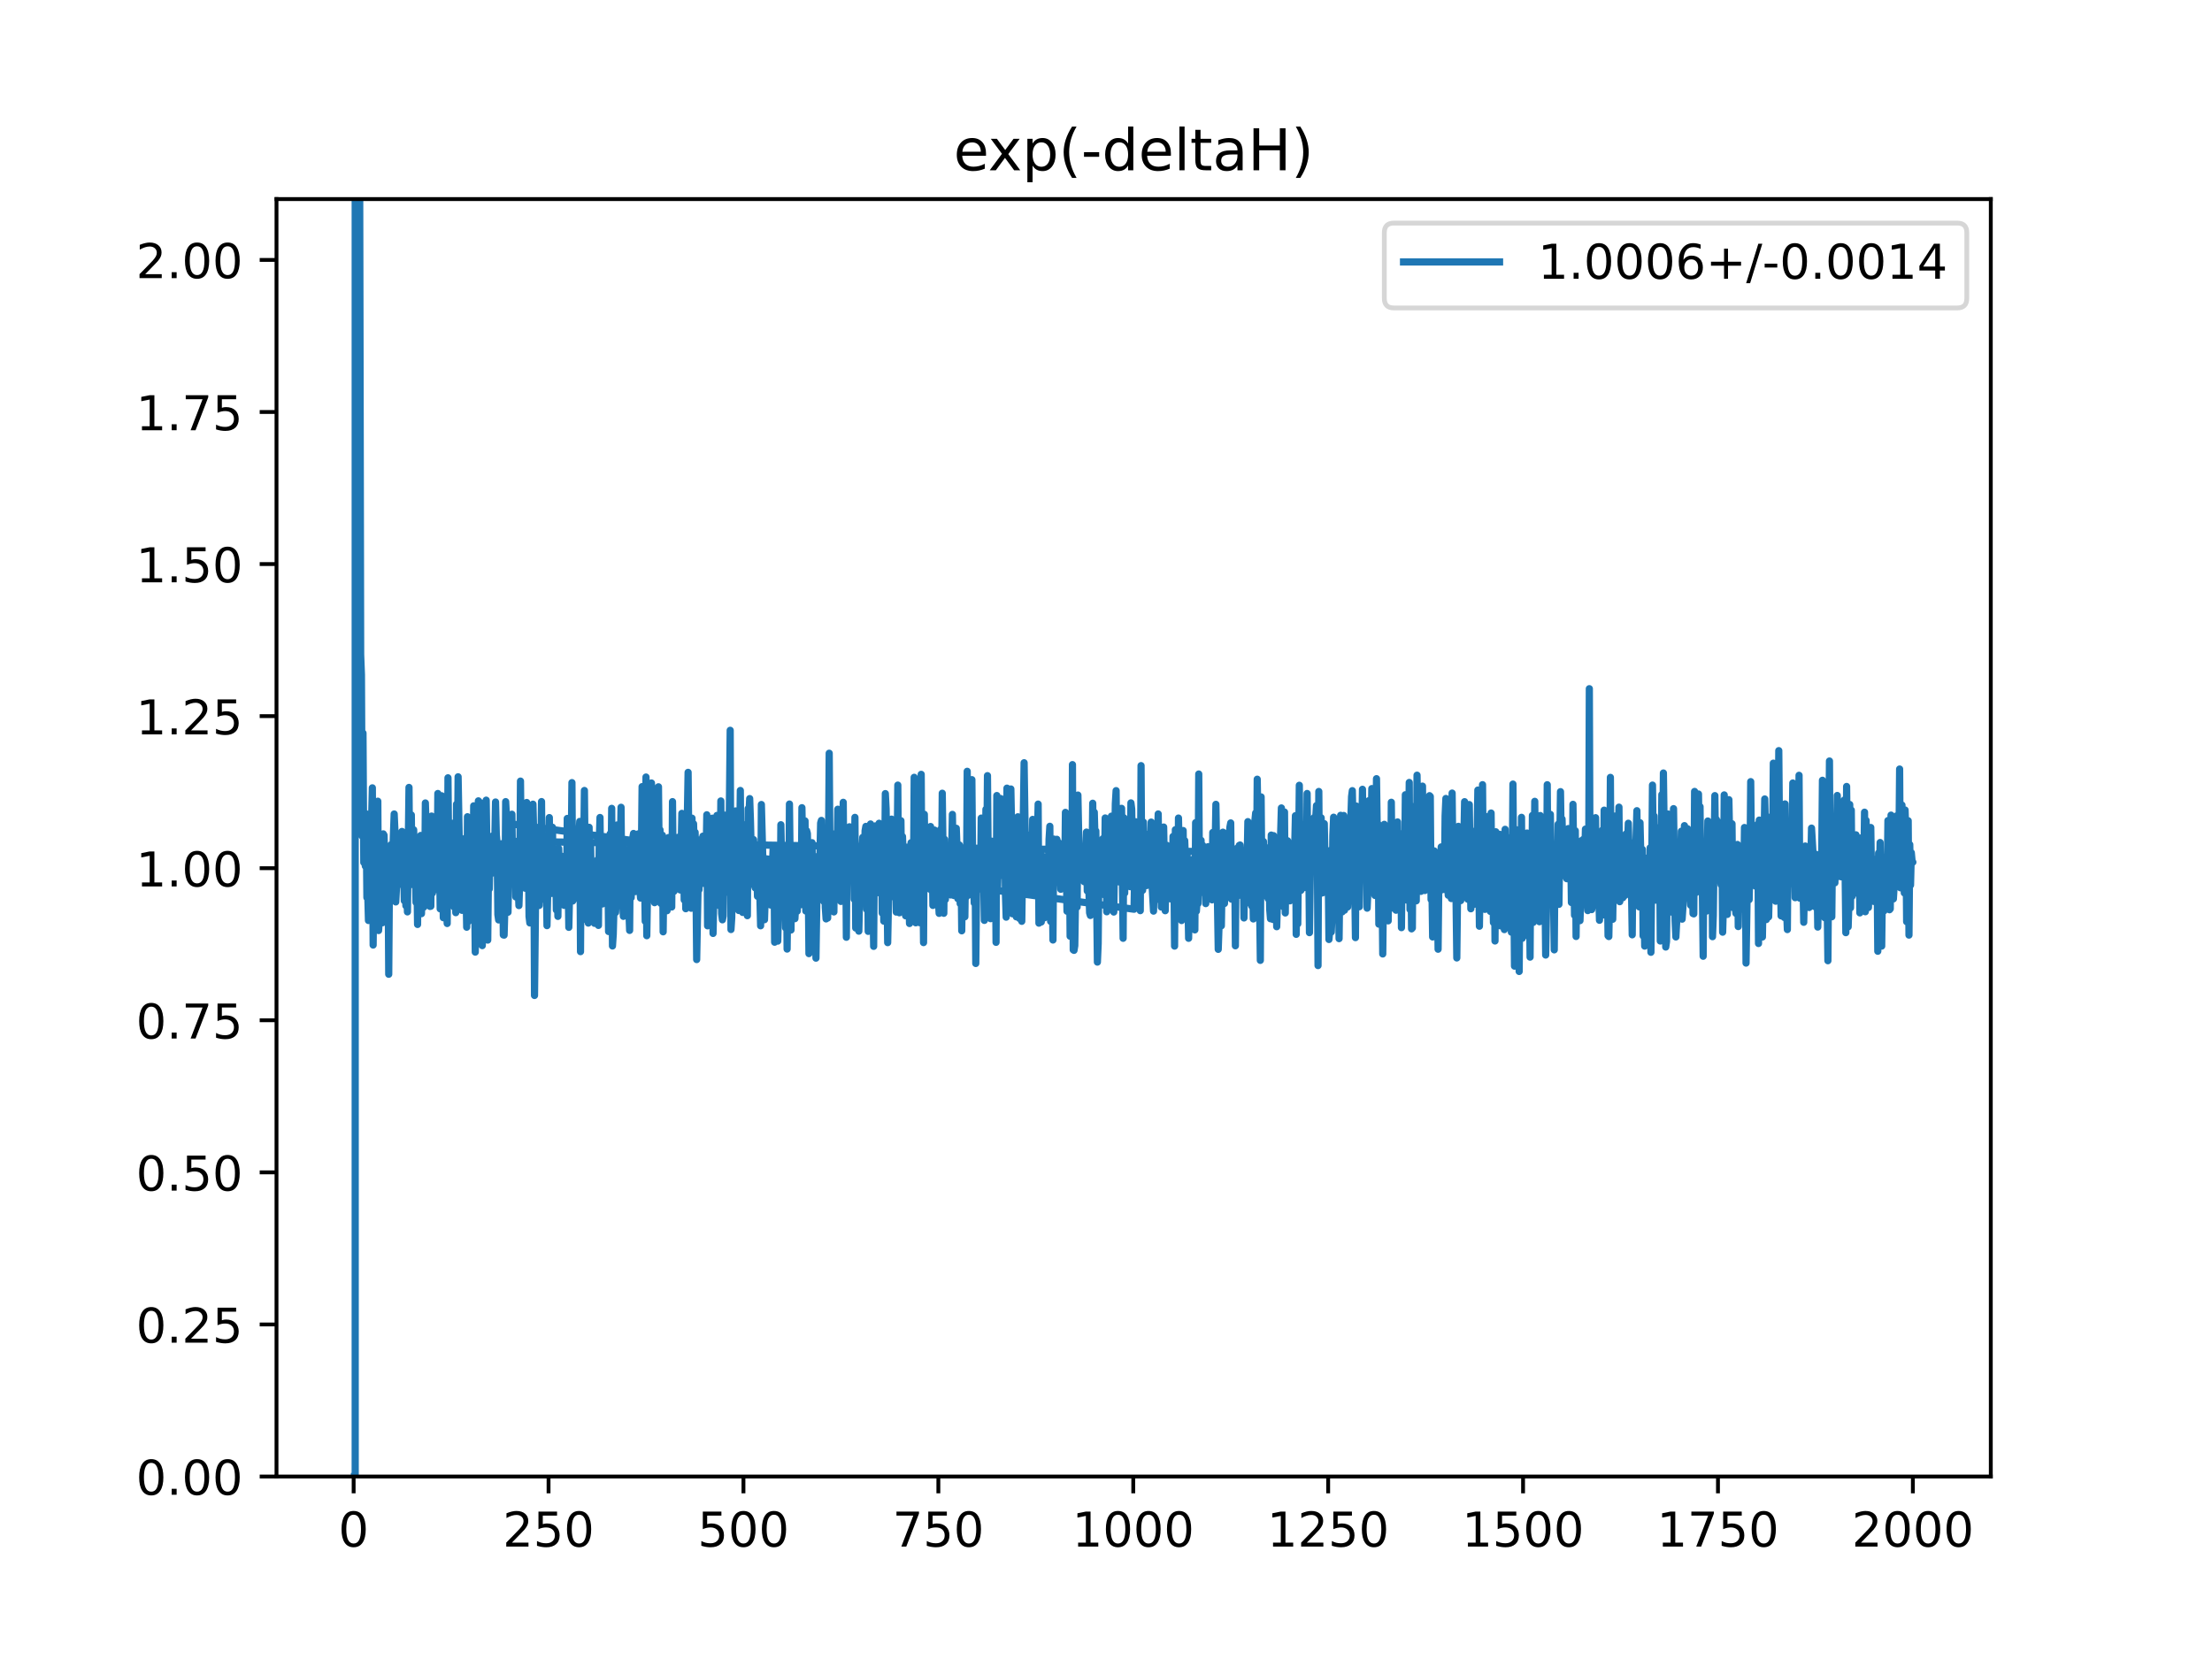 <?xml version="1.0" encoding="utf-8" standalone="no"?>
<!DOCTYPE svg PUBLIC "-//W3C//DTD SVG 1.1//EN"
  "http://www.w3.org/Graphics/SVG/1.1/DTD/svg11.dtd">
<!-- Created with matplotlib (https://matplotlib.org/) -->
<svg height="345.6pt" version="1.1" viewBox="0 0 460.8 345.6" width="460.8pt" xmlns="http://www.w3.org/2000/svg" xmlns:xlink="http://www.w3.org/1999/xlink">
 <defs>
  <style type="text/css">
*{stroke-linecap:butt;stroke-linejoin:round;}
  </style>
 </defs>
 <g id="figure_1">
  <g id="patch_1">
   <path d="M 0 345.6 
L 460.8 345.6 
L 460.8 0 
L 0 0 
z
" style="fill:#ffffff;"/>
  </g>
  <g id="axes_1">
   <g id="patch_2">
    <path d="M 57.6 307.584 
L 414.72 307.584 
L 414.72 41.472 
L 57.6 41.472 
z
" style="fill:#ffffff;"/>
   </g>
   <g id="matplotlib.axis_1">
    <g id="xtick_1">
     <g id="line2d_1">
      <defs>
       <path d="M 0 0 
L 0 3.5 
" id="mc6e4691a7b" style="stroke:#000000;stroke-width:0.8;"/>
      </defs>
      <g>
       <use style="stroke:#000000;stroke-width:0.8;" x="73.67" xlink:href="#mc6e4691a7b" y="307.584"/>
      </g>
     </g>
     <g id="text_1">
      <!-- 0 -->
      <defs>
       <path d="M 31.781 66.406 
Q 24.172 66.406 20.328 58.906 
Q 16.5 51.422 16.5 36.375 
Q 16.5 21.391 20.328 13.891 
Q 24.172 6.391 31.781 6.391 
Q 39.453 6.391 43.281 13.891 
Q 47.125 21.391 47.125 36.375 
Q 47.125 51.422 43.281 58.906 
Q 39.453 66.406 31.781 66.406 
z
M 31.781 74.219 
Q 44.047 74.219 50.516 64.516 
Q 56.984 54.828 56.984 36.375 
Q 56.984 17.969 50.516 8.266 
Q 44.047 -1.422 31.781 -1.422 
Q 19.531 -1.422 13.062 8.266 
Q 6.594 17.969 6.594 36.375 
Q 6.594 54.828 13.062 64.516 
Q 19.531 74.219 31.781 74.219 
z
" id="DejaVuSans-48"/>
      </defs>
      <g transform="translate(70.489 322.182)scale(0.1 -0.1)">
       <use xlink:href="#DejaVuSans-48"/>
      </g>
     </g>
    </g>
    <g id="xtick_2">
     <g id="line2d_2">
      <g>
       <use style="stroke:#000000;stroke-width:0.8;" x="114.272" xlink:href="#mc6e4691a7b" y="307.584"/>
      </g>
     </g>
     <g id="text_2">
      <!-- 250 -->
      <defs>
       <path d="M 19.188 8.297 
L 53.609 8.297 
L 53.609 0 
L 7.328 0 
L 7.328 8.297 
Q 12.938 14.109 22.625 23.891 
Q 32.328 33.688 34.812 36.531 
Q 39.547 41.844 41.422 45.531 
Q 43.312 49.219 43.312 52.781 
Q 43.312 58.594 39.234 62.25 
Q 35.156 65.922 28.609 65.922 
Q 23.969 65.922 18.812 64.312 
Q 13.672 62.703 7.812 59.422 
L 7.812 69.391 
Q 13.766 71.781 18.938 73 
Q 24.125 74.219 28.422 74.219 
Q 39.75 74.219 46.484 68.547 
Q 53.219 62.891 53.219 53.422 
Q 53.219 48.922 51.531 44.891 
Q 49.859 40.875 45.406 35.406 
Q 44.188 33.984 37.641 27.219 
Q 31.109 20.453 19.188 8.297 
z
" id="DejaVuSans-50"/>
       <path d="M 10.797 72.906 
L 49.516 72.906 
L 49.516 64.594 
L 19.828 64.594 
L 19.828 46.734 
Q 21.969 47.469 24.109 47.828 
Q 26.266 48.188 28.422 48.188 
Q 40.625 48.188 47.75 41.5 
Q 54.891 34.812 54.891 23.391 
Q 54.891 11.625 47.562 5.094 
Q 40.234 -1.422 26.906 -1.422 
Q 22.312 -1.422 17.547 -0.641 
Q 12.797 0.141 7.719 1.703 
L 7.719 11.625 
Q 12.109 9.234 16.797 8.062 
Q 21.484 6.891 26.703 6.891 
Q 35.156 6.891 40.078 11.328 
Q 45.016 15.766 45.016 23.391 
Q 45.016 31 40.078 35.438 
Q 35.156 39.891 26.703 39.891 
Q 22.75 39.891 18.812 39.016 
Q 14.891 38.141 10.797 36.281 
z
" id="DejaVuSans-53"/>
      </defs>
      <g transform="translate(104.729 322.182)scale(0.1 -0.1)">
       <use xlink:href="#DejaVuSans-50"/>
       <use x="63.623" xlink:href="#DejaVuSans-53"/>
       <use x="127.246" xlink:href="#DejaVuSans-48"/>
      </g>
     </g>
    </g>
    <g id="xtick_3">
     <g id="line2d_3">
      <g>
       <use style="stroke:#000000;stroke-width:0.8;" x="154.875" xlink:href="#mc6e4691a7b" y="307.584"/>
      </g>
     </g>
     <g id="text_3">
      <!-- 500 -->
      <g transform="translate(145.331 322.182)scale(0.1 -0.1)">
       <use xlink:href="#DejaVuSans-53"/>
       <use x="63.623" xlink:href="#DejaVuSans-48"/>
       <use x="127.246" xlink:href="#DejaVuSans-48"/>
      </g>
     </g>
    </g>
    <g id="xtick_4">
     <g id="line2d_4">
      <g>
       <use style="stroke:#000000;stroke-width:0.8;" x="195.477" xlink:href="#mc6e4691a7b" y="307.584"/>
      </g>
     </g>
     <g id="text_4">
      <!-- 750 -->
      <defs>
       <path d="M 8.203 72.906 
L 55.078 72.906 
L 55.078 68.703 
L 28.609 0 
L 18.312 0 
L 43.219 64.594 
L 8.203 64.594 
z
" id="DejaVuSans-55"/>
      </defs>
      <g transform="translate(185.933 322.182)scale(0.1 -0.1)">
       <use xlink:href="#DejaVuSans-55"/>
       <use x="63.623" xlink:href="#DejaVuSans-53"/>
       <use x="127.246" xlink:href="#DejaVuSans-48"/>
      </g>
     </g>
    </g>
    <g id="xtick_5">
     <g id="line2d_5">
      <g>
       <use style="stroke:#000000;stroke-width:0.8;" x="236.079" xlink:href="#mc6e4691a7b" y="307.584"/>
      </g>
     </g>
     <g id="text_5">
      <!-- 1000 -->
      <defs>
       <path d="M 12.406 8.297 
L 28.516 8.297 
L 28.516 63.922 
L 10.984 60.406 
L 10.984 69.391 
L 28.422 72.906 
L 38.281 72.906 
L 38.281 8.297 
L 54.391 8.297 
L 54.391 0 
L 12.406 0 
z
" id="DejaVuSans-49"/>
      </defs>
      <g transform="translate(223.354 322.182)scale(0.1 -0.1)">
       <use xlink:href="#DejaVuSans-49"/>
       <use x="63.623" xlink:href="#DejaVuSans-48"/>
       <use x="127.246" xlink:href="#DejaVuSans-48"/>
       <use x="190.869" xlink:href="#DejaVuSans-48"/>
      </g>
     </g>
    </g>
    <g id="xtick_6">
     <g id="line2d_6">
      <g>
       <use style="stroke:#000000;stroke-width:0.8;" x="276.681" xlink:href="#mc6e4691a7b" y="307.584"/>
      </g>
     </g>
     <g id="text_6">
      <!-- 1250 -->
      <g transform="translate(263.956 322.182)scale(0.1 -0.1)">
       <use xlink:href="#DejaVuSans-49"/>
       <use x="63.623" xlink:href="#DejaVuSans-50"/>
       <use x="127.246" xlink:href="#DejaVuSans-53"/>
       <use x="190.869" xlink:href="#DejaVuSans-48"/>
      </g>
     </g>
    </g>
    <g id="xtick_7">
     <g id="line2d_7">
      <g>
       <use style="stroke:#000000;stroke-width:0.8;" x="317.283" xlink:href="#mc6e4691a7b" y="307.584"/>
      </g>
     </g>
     <g id="text_7">
      <!-- 1500 -->
      <g transform="translate(304.558 322.182)scale(0.1 -0.1)">
       <use xlink:href="#DejaVuSans-49"/>
       <use x="63.623" xlink:href="#DejaVuSans-53"/>
       <use x="127.246" xlink:href="#DejaVuSans-48"/>
       <use x="190.869" xlink:href="#DejaVuSans-48"/>
      </g>
     </g>
    </g>
    <g id="xtick_8">
     <g id="line2d_8">
      <g>
       <use style="stroke:#000000;stroke-width:0.8;" x="357.885" xlink:href="#mc6e4691a7b" y="307.584"/>
      </g>
     </g>
     <g id="text_8">
      <!-- 1750 -->
      <g transform="translate(345.16 322.182)scale(0.1 -0.1)">
       <use xlink:href="#DejaVuSans-49"/>
       <use x="63.623" xlink:href="#DejaVuSans-55"/>
       <use x="127.246" xlink:href="#DejaVuSans-53"/>
       <use x="190.869" xlink:href="#DejaVuSans-48"/>
      </g>
     </g>
    </g>
    <g id="xtick_9">
     <g id="line2d_9">
      <g>
       <use style="stroke:#000000;stroke-width:0.8;" x="398.487" xlink:href="#mc6e4691a7b" y="307.584"/>
      </g>
     </g>
     <g id="text_9">
      <!-- 2000 -->
      <g transform="translate(385.762 322.182)scale(0.1 -0.1)">
       <use xlink:href="#DejaVuSans-50"/>
       <use x="63.623" xlink:href="#DejaVuSans-48"/>
       <use x="127.246" xlink:href="#DejaVuSans-48"/>
       <use x="190.869" xlink:href="#DejaVuSans-48"/>
      </g>
     </g>
    </g>
   </g>
   <g id="matplotlib.axis_2">
    <g id="ytick_1">
     <g id="line2d_10">
      <defs>
       <path d="M 0 0 
L -3.5 0 
" id="md8ba8b409c" style="stroke:#000000;stroke-width:0.8;"/>
      </defs>
      <g>
       <use style="stroke:#000000;stroke-width:0.8;" x="57.6" xlink:href="#md8ba8b409c" y="307.584"/>
      </g>
     </g>
     <g id="text_10">
      <!-- 0.00 -->
      <defs>
       <path d="M 10.688 12.406 
L 21 12.406 
L 21 0 
L 10.688 0 
z
" id="DejaVuSans-46"/>
      </defs>
      <g transform="translate(28.334 311.383)scale(0.1 -0.1)">
       <use xlink:href="#DejaVuSans-48"/>
       <use x="63.623" xlink:href="#DejaVuSans-46"/>
       <use x="95.41" xlink:href="#DejaVuSans-48"/>
       <use x="159.033" xlink:href="#DejaVuSans-48"/>
      </g>
     </g>
    </g>
    <g id="ytick_2">
     <g id="line2d_11">
      <g>
       <use style="stroke:#000000;stroke-width:0.8;" x="57.6" xlink:href="#md8ba8b409c" y="275.904"/>
      </g>
     </g>
     <g id="text_11">
      <!-- 0.25 -->
      <g transform="translate(28.334 279.703)scale(0.1 -0.1)">
       <use xlink:href="#DejaVuSans-48"/>
       <use x="63.623" xlink:href="#DejaVuSans-46"/>
       <use x="95.41" xlink:href="#DejaVuSans-50"/>
       <use x="159.033" xlink:href="#DejaVuSans-53"/>
      </g>
     </g>
    </g>
    <g id="ytick_3">
     <g id="line2d_12">
      <g>
       <use style="stroke:#000000;stroke-width:0.8;" x="57.6" xlink:href="#md8ba8b409c" y="244.224"/>
      </g>
     </g>
     <g id="text_12">
      <!-- 0.50 -->
      <g transform="translate(28.334 248.023)scale(0.1 -0.1)">
       <use xlink:href="#DejaVuSans-48"/>
       <use x="63.623" xlink:href="#DejaVuSans-46"/>
       <use x="95.41" xlink:href="#DejaVuSans-53"/>
       <use x="159.033" xlink:href="#DejaVuSans-48"/>
      </g>
     </g>
    </g>
    <g id="ytick_4">
     <g id="line2d_13">
      <g>
       <use style="stroke:#000000;stroke-width:0.8;" x="57.6" xlink:href="#md8ba8b409c" y="212.544"/>
      </g>
     </g>
     <g id="text_13">
      <!-- 0.75 -->
      <g transform="translate(28.334 216.343)scale(0.1 -0.1)">
       <use xlink:href="#DejaVuSans-48"/>
       <use x="63.623" xlink:href="#DejaVuSans-46"/>
       <use x="95.41" xlink:href="#DejaVuSans-55"/>
       <use x="159.033" xlink:href="#DejaVuSans-53"/>
      </g>
     </g>
    </g>
    <g id="ytick_5">
     <g id="line2d_14">
      <g>
       <use style="stroke:#000000;stroke-width:0.8;" x="57.6" xlink:href="#md8ba8b409c" y="180.864"/>
      </g>
     </g>
     <g id="text_14">
      <!-- 1.00 -->
      <g transform="translate(28.334 184.663)scale(0.1 -0.1)">
       <use xlink:href="#DejaVuSans-49"/>
       <use x="63.623" xlink:href="#DejaVuSans-46"/>
       <use x="95.41" xlink:href="#DejaVuSans-48"/>
       <use x="159.033" xlink:href="#DejaVuSans-48"/>
      </g>
     </g>
    </g>
    <g id="ytick_6">
     <g id="line2d_15">
      <g>
       <use style="stroke:#000000;stroke-width:0.8;" x="57.6" xlink:href="#md8ba8b409c" y="149.184"/>
      </g>
     </g>
     <g id="text_15">
      <!-- 1.25 -->
      <g transform="translate(28.334 152.983)scale(0.1 -0.1)">
       <use xlink:href="#DejaVuSans-49"/>
       <use x="63.623" xlink:href="#DejaVuSans-46"/>
       <use x="95.41" xlink:href="#DejaVuSans-50"/>
       <use x="159.033" xlink:href="#DejaVuSans-53"/>
      </g>
     </g>
    </g>
    <g id="ytick_7">
     <g id="line2d_16">
      <g>
       <use style="stroke:#000000;stroke-width:0.8;" x="57.6" xlink:href="#md8ba8b409c" y="117.504"/>
      </g>
     </g>
     <g id="text_16">
      <!-- 1.50 -->
      <g transform="translate(28.334 121.303)scale(0.1 -0.1)">
       <use xlink:href="#DejaVuSans-49"/>
       <use x="63.623" xlink:href="#DejaVuSans-46"/>
       <use x="95.41" xlink:href="#DejaVuSans-53"/>
       <use x="159.033" xlink:href="#DejaVuSans-48"/>
      </g>
     </g>
    </g>
    <g id="ytick_8">
     <g id="line2d_17">
      <g>
       <use style="stroke:#000000;stroke-width:0.8;" x="57.6" xlink:href="#md8ba8b409c" y="85.824"/>
      </g>
     </g>
     <g id="text_17">
      <!-- 1.75 -->
      <g transform="translate(28.334 89.623)scale(0.1 -0.1)">
       <use xlink:href="#DejaVuSans-49"/>
       <use x="63.623" xlink:href="#DejaVuSans-46"/>
       <use x="95.41" xlink:href="#DejaVuSans-55"/>
       <use x="159.033" xlink:href="#DejaVuSans-53"/>
      </g>
     </g>
    </g>
    <g id="ytick_9">
     <g id="line2d_18">
      <g>
       <use style="stroke:#000000;stroke-width:0.8;" x="57.6" xlink:href="#md8ba8b409c" y="54.144"/>
      </g>
     </g>
     <g id="text_18">
      <!-- 2.00 -->
      <g transform="translate(28.334 57.943)scale(0.1 -0.1)">
       <use xlink:href="#DejaVuSans-50"/>
       <use x="63.623" xlink:href="#DejaVuSans-46"/>
       <use x="95.41" xlink:href="#DejaVuSans-48"/>
       <use x="159.033" xlink:href="#DejaVuSans-48"/>
      </g>
     </g>
    </g>
   </g>
   <g id="line2d_19">
    <path clip-path="url(#p90ad73f46a)" d="M 73.833 307.584 
L 73.995 307.584 
L 73.995 -1 
M 74.847 -1 
L 75.132 136.357 
L 75.294 140.572 
L 75.457 174.177 
L 75.619 152.721 
L 75.782 179.671 
L 75.944 178.312 
L 76.106 180.43 
L 76.269 169.531 
L 76.431 186.979 
L 76.594 185.694 
L 76.756 191.754 
L 76.918 175.293 
L 77.081 171.16 
L 77.243 177.683 
L 77.568 164.121 
L 77.731 196.871 
L 77.893 180.315 
L 78.055 193.843 
L 78.218 171.804 
L 78.38 178.702 
L 78.543 180.459 
L 78.705 166.906 
L 78.867 193.85 
L 79.03 191.6 
L 79.192 183.98 
L 79.355 192.286 
L 79.517 185.078 
L 79.679 192.226 
L 79.842 173.71 
L 80.004 173.989 
L 80.329 187.198 
L 80.491 188.48 
L 80.654 184.442 
L 80.816 177.32 
L 80.979 202.957 
L 81.141 181.256 
L 81.304 182.751 
L 81.466 175.964 
L 81.628 183.142 
L 82.116 169.566 
L 82.278 173.222 
L 82.44 187.889 
L 82.765 181.748 
L 82.928 184.176 
L 83.09 174.755 
L 83.577 184.233 
L 83.74 173.203 
L 83.902 181.847 
L 84.064 180.621 
L 84.227 187.647 
L 84.389 182.672 
L 84.552 188.677 
L 84.714 183.467 
L 84.877 189.964 
L 85.201 164.034 
L 85.364 182.342 
L 85.526 182.166 
L 85.689 169.766 
L 85.851 184.264 
L 86.176 172.865 
L 86.338 180.176 
L 86.501 179.229 
L 86.663 187.989 
L 86.825 181.436 
L 86.988 192.581 
L 87.15 175.126 
L 87.313 189.611 
L 87.475 184.858 
L 87.637 174.046 
L 87.8 190.337 
L 88.125 180.195 
L 88.287 188.967 
L 88.449 186.863 
L 88.612 167.272 
L 88.774 172.449 
L 88.937 186.169 
L 89.262 179.7 
L 89.424 179.567 
L 89.586 188.827 
L 89.749 188.786 
L 89.911 170 
L 90.074 186.055 
L 90.236 181.741 
L 90.398 173.258 
L 90.561 175.854 
L 90.886 171.355 
L 91.048 185.325 
L 91.21 165.298 
L 91.373 181.417 
L 91.535 176.409 
L 91.698 189.33 
L 91.86 171.276 
L 92.022 165.777 
L 92.347 191.175 
L 92.51 182.285 
L 92.672 180.413 
L 92.835 190.146 
L 92.997 188.659 
L 93.159 192.383 
L 93.322 162.031 
L 93.484 179.428 
L 93.647 172.603 
L 93.809 174.68 
L 93.971 183.833 
L 94.134 181.013 
L 94.296 171.503 
L 94.459 176.603 
L 94.621 188.97 
L 94.783 176.889 
L 94.946 190.126 
L 95.108 167.519 
L 95.271 180.159 
L 95.433 161.817 
L 95.758 179.902 
L 95.92 178.068 
L 96.245 189.643 
L 96.408 189.455 
L 96.895 174.627 
L 97.22 193.156 
L 97.382 170.139 
L 97.544 191.979 
L 97.707 186.515 
L 97.869 176.812 
L 98.032 184.811 
L 98.194 178.535 
L 98.356 189.881 
L 98.519 185.85 
L 98.681 167.868 
L 99.006 198.343 
L 99.331 177.03 
L 99.493 175.623 
L 99.656 166.833 
L 99.818 171.546 
L 99.98 167.156 
L 100.143 185.189 
L 100.305 181.914 
L 100.468 196.99 
L 100.793 184.775 
L 100.955 183.783 
L 101.117 178.624 
L 101.28 166.689 
L 101.442 177.394 
L 101.605 195.838 
L 101.767 180.409 
L 101.929 185.184 
L 102.092 176.946 
L 102.417 181.959 
L 102.579 174.159 
L 102.741 178.894 
L 102.904 176.251 
L 103.066 175.858 
L 103.229 167.071 
L 103.391 173.844 
L 103.553 175.603 
L 103.716 190.516 
L 103.878 191.64 
L 104.203 179.615 
L 104.366 184.292 
L 104.528 175.758 
L 104.69 179.422 
L 104.853 194.766 
L 105.015 194.804 
L 105.178 189.028 
L 105.34 166.996 
L 105.502 170.02 
L 105.665 187.52 
L 105.827 190.035 
L 106.152 171.586 
L 236.241 189.412 
L 236.566 171.182 
L 236.728 184.723 
L 236.891 185.618 
L 237.053 182.71 
L 237.216 188.563 
L 237.378 186.716 
L 237.54 189.707 
L 237.703 159.492 
L 237.865 184.534 
L 238.028 185.473 
L 238.19 171.26 
L 238.353 180.599 
L 238.677 173.752 
L 238.84 184.486 
L 239.002 175.3 
L 239.165 180.253 
L 239.327 176.046 
L 239.489 183.592 
L 239.814 171.257 
L 239.977 183.994 
L 240.301 189.804 
L 240.464 183.531 
L 240.626 187.534 
L 240.789 181.539 
L 240.951 179.829 
L 241.276 169.56 
L 241.438 182.431 
L 241.601 186.445 
L 241.763 176.782 
L 241.926 188.956 
L 242.088 181.674 
L 242.25 185.565 
L 242.413 172.285 
L 242.738 189.722 
L 243.062 176.088 
L 243.225 184.212 
L 243.387 183.973 
L 243.55 181.191 
L 243.712 181.931 
L 243.874 187.26 
L 244.037 176.891 
L 244.199 185.582 
L 244.362 174.24 
L 244.524 179.279 
L 244.686 197.091 
L 244.849 172.843 
L 245.174 184.8 
L 245.336 191.212 
L 245.498 170.413 
L 245.661 177.52 
L 245.823 177.975 
L 245.986 174.038 
L 246.148 191.764 
L 246.473 173.017 
L 246.635 187.415 
L 246.798 175.104 
L 247.123 183.487 
L 247.285 177.444 
L 247.61 195.466 
L 247.772 186.439 
L 247.935 184.791 
L 248.097 190.366 
L 248.259 184.598 
L 248.422 183.097 
L 248.584 178.95 
L 248.747 180.898 
L 248.909 193.716 
L 249.071 171.371 
L 249.234 189.819 
L 249.396 187.192 
L 249.559 188.25 
L 249.721 161.241 
L 249.884 184.602 
L 250.046 176.825 
L 250.208 175.057 
L 250.371 185.894 
L 250.533 176.092 
L 250.696 184.181 
L 250.858 185.197 
L 251.02 184.655 
L 251.183 188.239 
L 251.345 180.028 
L 251.508 181.914 
L 251.67 176.381 
L 251.995 186.939 
L 252.32 176.616 
L 252.482 187.458 
L 252.644 173.413 
L 252.969 186.232 
L 253.294 167.556 
L 253.781 197.766 
L 253.944 192.971 
L 254.106 179.694 
L 254.269 176.007 
L 254.431 192.863 
L 254.756 173.359 
L 254.918 173.486 
L 255.081 188.214 
L 255.243 181.921 
L 255.405 180.851 
L 255.568 185.228 
L 255.73 177.412 
L 255.893 176.498 
L 256.217 172.293 
L 256.38 171.428 
L 256.542 187.309 
L 256.705 176.854 
L 256.867 187.199 
L 257.029 178.111 
L 257.192 177.003 
L 257.354 197.028 
L 257.517 176.974 
L 257.679 176.724 
L 257.842 186.347 
L 258.004 186.545 
L 258.166 176.107 
L 258.329 176.028 
L 258.654 182.585 
L 258.816 182.276 
L 258.978 179.946 
L 259.141 191.227 
L 259.303 177.222 
L 259.466 187.181 
L 259.628 179.933 
L 259.79 180.146 
L 259.953 171.16 
L 260.278 185.869 
L 260.44 188.219 
L 260.602 179.095 
L 260.765 188.748 
L 260.927 182.317 
L 261.09 191.435 
L 261.415 170.962 
L 261.577 169.36 
L 261.739 184.357 
L 261.902 162.322 
L 262.227 181.695 
L 262.389 187.457 
L 262.551 200.061 
L 262.714 166.009 
L 262.876 184.027 
L 263.039 186.419 
L 263.201 175.298 
L 263.363 184.51 
L 263.526 176.46 
L 263.688 177.386 
L 263.851 186.722 
L 264.013 179.408 
L 264.175 187.202 
L 264.338 179.5 
L 264.5 189.397 
L 264.663 191.394 
L 264.825 173.963 
L 264.988 190.228 
L 265.15 191.534 
L 265.312 174.078 
L 265.637 179.48 
L 265.8 176.795 
L 265.962 193.053 
L 266.124 187.3 
L 266.287 175.822 
L 266.449 179.676 
L 266.612 174.705 
L 266.774 173.904 
L 266.936 168.311 
L 267.099 185.66 
L 267.261 188.776 
L 267.424 188.951 
L 267.586 169.156 
L 267.748 190.188 
L 267.911 176.583 
L 268.073 185.742 
L 268.236 175.153 
L 268.398 175.656 
L 268.56 176.596 
L 268.723 187.66 
L 268.885 185.645 
L 269.21 175.758 
L 269.373 185.997 
L 269.535 184.084 
L 269.86 169.919 
L 270.022 194.64 
L 270.185 183.763 
L 270.347 192.461 
L 270.672 163.586 
L 270.834 181.98 
L 270.997 185.486 
L 271.159 183.044 
L 271.321 178.039 
L 271.484 183.36 
L 271.646 184.916 
L 271.809 174.643 
L 271.971 171.603 
L 272.133 183.867 
L 272.296 165.297 
L 272.458 182.498 
L 272.621 177.043 
L 272.783 194.29 
L 273.108 171.133 
L 273.27 181.152 
L 273.433 176.345 
L 273.595 180.888 
L 273.758 170.326 
L 273.92 172.972 
L 274.245 167.812 
L 274.407 174.8 
L 274.57 201.146 
L 274.732 164.876 
L 274.894 186.294 
L 275.057 181.266 
L 275.219 170.354 
L 275.544 185.99 
L 275.869 171.581 
L 276.031 179.591 
L 276.194 177.556 
L 276.519 184.218 
L 276.681 180.852 
L 276.843 195.712 
L 277.006 193.857 
L 277.168 177.136 
L 277.331 194.16 
L 277.493 190.435 
L 277.655 174.027 
L 277.818 170.238 
L 277.98 187.612 
L 278.143 190.876 
L 278.305 171.02 
L 278.63 180.045 
L 278.792 181.716 
L 278.955 195.537 
L 279.279 169.846 
L 279.442 175.519 
L 279.604 189.963 
L 279.767 172.563 
L 279.929 169.884 
L 280.091 189.611 
L 280.254 175.839 
L 280.416 186.063 
L 280.579 181.94 
L 280.741 188.935 
L 280.904 185.249 
L 281.066 173.365 
L 281.228 176.42 
L 281.553 165.956 
L 281.716 164.709 
L 281.878 173.009 
L 282.04 171.671 
L 282.365 195.324 
L 282.528 167.907 
L 282.69 168.278 
L 282.852 186.734 
L 283.015 182.098 
L 283.177 188.889 
L 283.34 168.503 
L 283.664 175.401 
L 283.827 164.424 
L 283.989 180.785 
L 284.152 173.583 
L 284.314 179.828 
L 284.477 173.148 
L 284.639 178.845 
L 284.801 189.187 
L 284.964 185.536 
L 285.126 166.808 
L 285.289 171.055 
L 285.451 184.83 
L 285.776 164.277 
L 285.938 181.917 
L 286.101 175.356 
L 286.263 184.863 
L 286.425 186.537 
L 286.588 180.387 
L 286.75 162.213 
L 286.913 173.857 
L 287.075 171.661 
L 287.237 192.516 
L 287.4 178.184 
L 287.562 187.49 
L 287.725 177.873 
L 287.887 182.919 
L 288.05 198.729 
L 288.374 171.719 
L 288.537 178.851 
L 288.699 173.88 
L 288.862 179.026 
L 289.186 191.832 
L 289.349 176.794 
L 289.511 175.534 
L 289.674 189.249 
L 289.836 167.126 
L 289.998 182.271 
L 290.323 172.857 
L 290.486 177.083 
L 290.81 189.614 
L 290.973 183.397 
L 291.135 171.221 
L 291.298 188.199 
L 291.622 179.062 
L 291.785 174.224 
L 291.947 193.25 
L 292.11 176.19 
L 292.272 173.614 
L 292.435 187.514 
L 292.597 183.793 
L 292.759 165.561 
L 293.084 187.507 
L 293.247 171.36 
L 293.409 177.65 
L 293.571 163.001 
L 293.734 189.463 
L 293.896 178.866 
L 294.059 193.497 
L 294.221 193.316 
L 294.383 168.02 
L 294.546 186.861 
L 294.708 173.993 
L 295.033 187.662 
L 295.195 161.482 
L 295.52 181.324 
L 295.683 175.623 
L 296.008 185.688 
L 296.17 181.025 
L 296.332 163.764 
L 296.495 184.873 
L 296.657 166.929 
L 296.82 185.512 
L 296.982 183.871 
L 297.144 175.522 
L 297.307 175.923 
L 297.469 183.01 
L 297.632 182.079 
L 297.794 165.751 
L 297.956 165.922 
L 298.119 187.392 
L 298.281 183.666 
L 298.444 195.186 
L 298.606 189.467 
L 298.768 177.25 
L 299.093 194.431 
L 299.256 192.892 
L 299.418 183.872 
L 299.581 197.741 
L 299.743 182.957 
L 299.905 185.708 
L 300.23 176.432 
L 300.393 178.728 
L 300.555 184.054 
L 300.88 185.303 
L 301.042 169.953 
L 301.205 166.333 
L 301.367 180.058 
L 301.529 178.644 
L 301.692 186.499 
L 302.017 178.909 
L 302.341 187.184 
L 302.504 165.212 
L 302.666 179.182 
L 303.153 182.17 
L 303.316 186.88 
L 303.478 199.557 
L 303.803 172.138 
L 303.966 184.628 
L 304.128 178.657 
L 304.29 187.617 
L 304.453 182.104 
L 304.615 185.63 
L 304.94 175.319 
L 305.102 167.005 
L 305.752 187.318 
L 306.077 167.605 
L 306.402 189.318 
L 306.564 176.098 
L 306.726 173.158 
L 307.051 188.399 
L 307.214 178.477 
L 307.376 186.973 
L 307.539 186.231 
L 307.863 164.586 
L 308.188 192.951 
L 308.513 170.951 
L 308.675 180.527 
L 308.838 163.461 
L 309 182.762 
L 309.163 172.769 
L 309.325 189.441 
L 309.487 170.064 
L 309.65 175.853 
L 309.812 171.464 
L 309.975 183.726 
L 310.137 181.116 
L 310.299 180.801 
L 310.462 189.861 
L 310.624 169.367 
L 310.787 185.07 
L 310.949 183.951 
L 311.112 192.185 
L 311.274 173.997 
L 311.436 196.026 
L 311.599 173.274 
L 311.761 191.642 
L 311.924 178.103 
L 312.086 186.454 
L 312.248 174.518 
L 312.411 173.792 
L 312.573 192.875 
L 312.736 191.664 
L 312.898 183.95 
L 313.06 192.738 
L 313.223 177.599 
L 313.385 193.653 
L 313.548 172.76 
L 313.71 184.208 
L 313.872 174.38 
L 314.035 178.732 
L 314.197 189.861 
L 314.522 175.779 
L 314.684 179.77 
L 314.847 194.188 
L 315.009 184.844 
L 315.172 163.34 
L 315.497 201.263 
L 315.821 172.826 
L 315.984 190.252 
L 316.146 183.342 
L 316.309 182.082 
L 316.471 202.373 
L 316.633 182.46 
L 316.796 192.619 
L 316.958 170.263 
L 317.121 195.468 
L 317.283 181.26 
L 317.608 194.885 
L 317.933 176.336 
L 318.095 173.538 
L 318.257 177.709 
L 318.42 186.055 
L 318.582 182.869 
L 318.745 199.385 
L 318.907 174.57 
L 319.07 185.168 
L 319.232 169.862 
L 319.394 192.156 
L 319.557 184.117 
L 319.719 166.932 
L 319.882 184.643 
L 320.044 176.674 
L 320.206 185.266 
L 320.369 179.795 
L 320.531 178.324 
L 320.694 192.01 
L 320.856 169.888 
L 321.018 175.051 
L 321.181 190.051 
L 321.343 174.492 
L 321.506 178.194 
L 321.668 179.292 
L 321.83 184.12 
L 321.993 198.953 
L 322.155 189.806 
L 322.318 163.471 
L 322.48 186.457 
L 322.643 169.718 
L 322.805 183.663 
L 322.967 169.64 
L 323.13 181.623 
L 323.292 181.156 
L 323.455 186.411 
L 323.617 185.838 
L 323.779 197.872 
L 323.942 178.271 
L 324.104 185.59 
L 324.267 184.241 
L 324.429 184.39 
L 324.591 171.706 
L 324.754 188.397 
L 325.079 164.915 
L 325.241 176.075 
L 325.403 170.624 
L 325.566 177.062 
L 325.728 176.95 
L 325.891 178.971 
L 326.053 182.526 
L 326.216 182.288 
L 326.378 183.044 
L 326.54 173.477 
L 326.703 172.607 
L 327.028 183.271 
L 327.19 175.842 
L 327.352 188.009 
L 327.515 185.519 
L 327.677 167.554 
L 328.002 190.658 
L 328.164 173.055 
L 328.327 195.087 
L 328.489 181.604 
L 328.652 186.38 
L 328.814 177.262 
L 329.139 191.79 
L 329.301 186.803 
L 329.464 175.119 
L 329.626 182.946 
L 329.788 174.883 
L 329.951 185.129 
L 330.276 172.713 
L 330.601 187.032 
L 330.763 189.697 
L 330.925 188.029 
L 331.088 143.466 
L 331.25 186.921 
L 331.413 178.149 
L 331.575 189.489 
L 331.737 188.603 
L 331.9 178.22 
L 332.062 185.573 
L 332.387 170.338 
L 332.549 187.731 
L 332.712 186.123 
L 332.874 179.543 
L 333.199 191.714 
L 333.361 177.729 
L 333.524 188.886 
L 333.849 172.89 
L 334.011 190.605 
L 334.174 168.77 
L 334.336 185.829 
L 334.498 178.152 
L 334.661 188.545 
L 334.823 182.176 
L 334.986 194.931 
L 335.148 195.099 
L 335.31 186.45 
L 335.473 161.941 
L 335.635 188.459 
L 335.798 173.235 
L 335.96 191.499 
L 336.122 181.52 
L 336.285 179.997 
L 336.447 169.995 
L 336.61 187.225 
L 336.772 184.318 
L 336.934 184.66 
L 337.259 168.142 
L 337.422 187.838 
L 337.584 176.978 
L 337.747 186.249 
L 337.909 179.681 
L 338.071 187.015 
L 338.234 182.879 
L 338.396 184.226 
L 338.559 186.515 
L 338.721 173.741 
L 338.883 180.984 
L 339.208 171.494 
L 339.533 184.457 
L 339.695 184.306 
L 339.858 184.528 
L 340.02 194.739 
L 340.183 177.09 
L 340.345 175.563 
L 340.507 185.249 
L 340.995 168.88 
L 341.157 184.823 
L 341.319 179.718 
L 341.482 188.923 
L 341.644 171.386 
L 341.807 178.099 
L 341.969 176.991 
L 342.132 176.936 
L 342.294 194.967 
L 342.456 184.779 
L 342.619 197.092 
L 342.781 192.514 
L 342.944 191.806 
L 343.106 183.626 
L 343.268 192.78 
L 343.431 179.726 
L 343.593 189.841 
L 343.756 176.608 
L 343.918 198.378 
L 344.243 163.55 
L 344.405 177.552 
L 344.568 169.994 
L 344.73 183.879 
L 344.892 187.514 
L 345.055 173.91 
L 345.217 182.078 
L 345.542 172.431 
L 345.705 174.63 
L 345.867 196.031 
L 346.192 165.528 
L 346.354 180.024 
L 346.517 161.027 
L 347.004 197.284 
L 347.166 196.144 
L 347.491 169.572 
L 347.653 189.253 
L 347.816 171.876 
L 347.978 179.964 
L 348.141 179.482 
L 348.465 190.098 
L 348.628 168.456 
L 348.953 191.788 
L 349.115 195.183 
L 349.278 192.147 
L 349.44 184.888 
L 349.602 182.706 
L 349.765 175.535 
L 349.927 188.301 
L 350.252 173.16 
L 350.414 191.48 
L 350.739 186.713 
L 350.902 171.994 
L 351.389 183.363 
L 351.551 172.636 
L 351.714 177.86 
L 351.876 177.677 
L 352.201 188.579 
L 352.363 178.5 
L 352.526 179.298 
L 352.688 190.317 
L 352.85 190.376 
L 353.013 164.869 
L 353.175 183.464 
L 353.338 185.928 
L 353.825 165.405 
L 353.987 176.86 
L 354.15 168.041 
L 354.312 185.808 
L 354.475 181.02 
L 354.637 185.376 
L 354.799 199.204 
L 354.962 177.784 
L 355.124 187.647 
L 355.287 189.48 
L 355.449 189.824 
L 355.774 171.028 
L 356.099 180.394 
L 356.261 177.062 
L 356.423 186.005 
L 356.586 172.516 
L 356.748 195.131 
L 356.911 190.789 
L 357.236 165.742 
L 357.398 178.917 
L 357.56 170.724 
L 357.723 180.689 
L 357.885 181.618 
L 358.048 171.306 
L 358.21 175.351 
L 358.372 182.816 
L 358.535 184.305 
L 358.697 174.984 
L 358.86 194.193 
L 359.022 188.203 
L 359.184 165.595 
L 359.509 187.466 
L 359.672 183.005 
L 359.834 190.49 
L 359.996 182.677 
L 360.159 166.585 
L 360.484 182.717 
L 360.809 171.601 
L 360.971 189.054 
L 361.133 187.787 
L 361.296 188.298 
L 361.458 188.246 
L 361.621 190.273 
L 361.783 185.787 
L 361.945 175.917 
L 362.108 193.019 
L 362.27 180.319 
L 362.595 187.165 
L 362.757 179.087 
L 362.92 189.399 
L 363.082 177.923 
L 363.245 184.98 
L 363.407 172.381 
L 363.569 178.098 
L 363.732 200.629 
L 364.057 180.332 
L 364.219 182.45 
L 364.381 187.418 
L 364.544 180.842 
L 364.706 162.828 
L 364.869 179.897 
L 365.031 176.417 
L 365.194 175.333 
L 365.681 184.585 
L 365.843 183.952 
L 366.006 180.558 
L 366.168 171.701 
L 366.33 196.548 
L 366.493 170.837 
L 366.655 174.293 
L 366.818 187.055 
L 366.98 178.968 
L 367.142 195.196 
L 367.63 166.438 
L 367.792 173.361 
L 367.954 191.561 
L 368.117 170.132 
L 368.279 175.36 
L 368.442 191.009 
L 368.767 177.118 
L 368.929 178.675 
L 369.091 177.651 
L 369.254 178.518 
L 369.416 158.982 
L 369.579 178.177 
L 369.903 187.74 
L 370.066 173.385 
L 370.228 184.078 
L 370.391 178.383 
L 370.553 156.369 
L 370.715 175.352 
L 370.878 180.673 
L 371.04 190.789 
L 371.203 170.345 
L 371.365 174.371 
L 371.527 187.611 
L 371.69 191.121 
L 371.852 167.473 
L 372.015 187.283 
L 372.177 189.535 
L 372.34 193.646 
L 372.502 173.455 
L 372.827 184.152 
L 372.989 181.292 
L 373.152 171.448 
L 373.314 175.061 
L 373.476 163.113 
L 373.639 181.993 
L 373.801 178.329 
L 373.964 187.007 
L 374.126 180.079 
L 374.288 185.431 
L 374.451 174.708 
L 374.613 179.514 
L 374.776 161.509 
L 374.938 187.108 
L 375.1 176.705 
L 375.263 185.063 
L 375.425 186.415 
L 375.588 183.613 
L 375.75 192.13 
L 376.075 176.238 
L 376.237 180.212 
L 376.4 176.491 
L 376.562 184.232 
L 376.725 179.256 
L 376.887 189.049 
L 377.049 188.171 
L 377.374 172.513 
L 377.861 180.724 
L 378.024 188.862 
L 378.186 185.487 
L 378.349 177.983 
L 378.511 182.023 
L 378.673 193.127 
L 378.998 178.929 
L 379.161 189.873 
L 379.323 187.507 
L 379.485 179.399 
L 379.648 162.547 
L 379.973 178.579 
L 380.135 191.186 
L 380.46 173.596 
L 380.785 200.136 
L 381.11 158.532 
L 381.272 185.908 
L 381.434 182.041 
L 381.597 190.984 
L 381.759 175.519 
L 381.922 172.746 
L 382.084 181.704 
L 382.246 183.908 
L 382.409 174.795 
L 382.571 175.969 
L 382.734 165.71 
L 382.896 179.486 
L 383.058 182.58 
L 383.221 181.403 
L 383.383 176.105 
L 383.546 182.651 
L 383.871 176.872 
L 384.033 177.486 
L 384.195 166.659 
L 384.52 194.294 
L 384.683 163.834 
L 385.007 193.081 
L 385.17 187.724 
L 385.332 167.584 
L 385.495 189.127 
L 385.657 168.765 
L 385.819 186.733 
L 386.144 178.066 
L 386.307 185.928 
L 386.469 182.879 
L 386.631 173.908 
L 386.956 186.101 
L 387.119 185.999 
L 387.281 175.56 
L 387.443 190.169 
L 387.606 174.57 
L 387.768 187.838 
L 387.931 177.513 
L 388.093 176.551 
L 388.256 181.787 
L 388.418 169.196 
L 388.58 189.935 
L 388.743 170.902 
L 388.905 185.39 
L 389.23 189.056 
L 389.392 183.059 
L 389.555 187.073 
L 389.717 172.379 
L 389.88 183.644 
L 390.042 185.777 
L 390.204 180.057 
L 390.367 187.793 
L 390.692 179.031 
L 390.854 187.146 
L 391.016 178.878 
L 391.179 198.165 
L 391.341 177.707 
L 391.504 182.804 
L 391.666 175.511 
L 391.991 197.092 
L 392.153 183.78 
L 392.316 184.797 
L 392.478 189.742 
L 392.803 178.507 
L 392.965 180.675 
L 393.128 185.246 
L 393.29 170.938 
L 393.453 175.365 
L 393.615 189.517 
L 393.777 189.316 
L 393.94 169.805 
L 394.265 181.914 
L 394.427 187.26 
L 394.914 178.989 
L 395.077 169.97 
L 395.239 183.503 
L 395.402 171.852 
L 395.564 177.634 
L 395.726 160.203 
L 395.889 184.946 
L 396.214 167.704 
L 396.376 183.752 
L 396.538 175.735 
L 396.701 186.018 
L 396.863 168.739 
L 397.026 173.522 
L 397.188 192.009 
L 397.513 170.971 
L 397.675 194.799 
L 397.838 175.936 
L 398 184.385 
L 398.162 177.627 
L 398.325 179.406 
L 398.487 179.608 
L 106.314 175.258 
L 106.639 169.614 
L 106.802 183.291 
L 106.964 183.877 
L 107.289 175.992 
L 107.451 186.851 
L 107.614 179.247 
L 107.776 180.773 
L 108.101 188.652 
L 108.263 183.838 
L 108.426 162.716 
L 108.588 178.748 
L 108.751 183.737 
L 108.913 175.668 
L 109.075 181.1 
L 109.238 175.639 
L 109.4 185.031 
L 109.725 167.173 
L 109.887 179.055 
L 110.05 175.345 
L 110.212 190.928 
L 110.375 192.265 
L 110.537 186.557 
L 110.699 171.819 
L 110.862 168.038 
L 111.024 167.524 
L 111.187 173.896 
L 111.349 207.372 
L 111.674 177.688 
L 111.836 177.702 
L 111.999 187.218 
L 112.161 173.116 
L 112.324 188.622 
L 112.486 177.843 
L 112.648 179.681 
L 112.811 166.984 
L 112.973 187.334 
L 113.136 173.999 
L 113.46 185.008 
L 113.623 180.915 
L 113.785 181.475 
L 113.948 192.829 
L 114.435 170.315 
L 114.597 184.502 
L 114.76 181.407 
L 114.922 186.123 
L 115.084 172.328 
L 115.247 182.713 
L 115.409 178.352 
L 115.572 183.784 
L 115.734 177.607 
L 115.897 189.561 
L 116.059 184.009 
L 116.221 190.899 
L 116.384 176.75 
L 116.709 185.624 
L 116.871 178.369 
L 117.033 183.808 
L 117.196 178.405 
L 117.358 179.236 
L 117.521 188.605 
L 117.683 183.494 
L 117.845 182.023 
L 118.008 187.136 
L 118.17 170.496 
L 118.495 193.185 
L 118.82 178.726 
L 118.982 177.894 
L 119.145 163.031 
L 119.307 187.695 
L 119.47 187.389 
L 119.794 182.084 
L 119.957 186.898 
L 120.119 180.778 
L 120.282 186.26 
L 120.444 183.303 
L 120.606 173.747 
L 120.769 171.114 
L 120.931 198.244 
L 121.094 172.346 
L 121.418 191.579 
L 121.743 164.671 
L 121.906 181.016 
L 122.068 182.345 
L 122.23 182.094 
L 122.393 178.707 
L 122.555 192.296 
L 122.718 172.337 
L 122.88 186.971 
L 123.042 176.308 
L 123.205 186.08 
L 123.367 188.168 
L 123.53 180.414 
L 123.692 182.185 
L 123.855 192.346 
L 124.017 188.674 
L 124.179 191.92 
L 124.342 182.093 
L 124.504 179.089 
L 124.667 192.781 
L 124.829 175.537 
L 124.991 170.296 
L 125.154 183.71 
L 125.316 181.954 
L 125.479 188.323 
L 125.966 181.775 
L 126.128 184.935 
L 126.291 175.04 
L 126.453 181.632 
L 126.615 179.996 
L 126.778 194.054 
L 127.103 173.697 
L 127.265 182.953 
L 127.428 168.395 
L 127.59 197.064 
L 127.752 194.628 
L 127.915 188.469 
L 128.077 175.312 
L 128.24 190.086 
L 128.402 186.651 
L 128.564 171.856 
L 128.727 172.403 
L 128.889 182.357 
L 129.052 182.675 
L 129.214 177.859 
L 129.376 168.171 
L 129.539 187.254 
L 129.701 187.79 
L 129.864 190.896 
L 130.026 179.958 
L 130.188 177.043 
L 130.351 189.484 
L 130.513 178.396 
L 130.676 181.447 
L 130.838 189.247 
L 131.001 189.496 
L 131.163 193.822 
L 131.325 175.397 
L 131.488 186.998 
L 131.65 182.426 
L 131.813 174.587 
L 131.975 173.623 
L 132.137 176.909 
L 132.3 185.74 
L 132.462 177.996 
L 132.787 184.995 
L 132.949 173.709 
L 133.112 174.278 
L 133.274 185.12 
L 133.437 187.084 
L 133.599 178.85 
L 133.761 163.867 
L 133.924 181.151 
L 134.086 169.482 
L 134.411 191.917 
L 134.573 161.871 
L 134.736 194.924 
L 135.223 166.452 
L 135.386 186.214 
L 135.548 183.137 
L 135.71 163.111 
L 135.873 167.281 
L 136.035 181.492 
L 136.198 180.476 
L 136.36 188.044 
L 136.522 185.811 
L 136.847 175.186 
L 137.01 179.42 
L 137.172 163.904 
L 137.334 180.062 
L 137.497 172.869 
L 137.659 188.187 
L 137.822 174.27 
L 137.984 173.988 
L 138.146 194.116 
L 138.309 181.343 
L 138.471 187.02 
L 138.634 184.803 
L 138.796 180.412 
L 138.959 189.72 
L 139.283 174.47 
L 139.446 180.913 
L 139.608 175.495 
L 139.933 188.946 
L 140.095 166.993 
L 140.258 183.981 
L 140.42 185.67 
L 140.583 175.926 
L 140.745 181.963 
L 141.07 178.536 
L 141.232 174.428 
L 141.395 178.563 
L 141.557 179.497 
L 141.719 185.405 
L 142.044 169.441 
L 142.207 182.396 
L 142.369 174.756 
L 142.532 187.467 
L 142.694 178.067 
L 142.856 189.305 
L 143.344 160.891 
L 143.506 177.32 
L 143.668 181.71 
L 143.831 172.589 
L 143.993 189.207 
L 144.156 170.435 
L 144.318 188.724 
L 144.48 171.603 
L 144.643 177.264 
L 144.805 173.382 
L 144.968 182.521 
L 145.13 199.897 
L 145.455 183.034 
L 145.617 185.351 
L 145.78 174.956 
L 145.942 184.066 
L 146.105 180.948 
L 146.267 183.689 
L 146.429 174.186 
L 146.592 184.033 
L 146.754 176.904 
L 146.917 180.813 
L 147.079 179.247 
L 147.241 169.733 
L 147.404 192.868 
L 147.729 184.49 
L 147.891 170.58 
L 148.053 170.565 
L 148.216 172.487 
L 148.378 170.444 
L 148.541 194.454 
L 148.703 186.796 
L 148.865 187.307 
L 149.028 185.056 
L 149.19 180.489 
L 149.353 169.868 
L 149.515 184.627 
L 149.677 170.212 
L 149.84 188.66 
L 150.002 183.288 
L 150.165 166.852 
L 150.327 190.318 
L 150.49 191.616 
L 150.652 190.795 
L 150.977 169.803 
L 151.302 185.882 
L 151.464 178.577 
L 151.626 179.014 
L 151.789 182.567 
L 152.114 152.134 
L 152.276 193.638 
L 152.438 191.139 
L 152.601 170.302 
L 152.763 181.63 
L 152.926 178.245 
L 153.088 180.114 
L 153.25 168.934 
L 153.413 188.392 
L 153.575 185.689 
L 153.738 173.487 
L 153.9 189.676 
L 154.225 164.667 
L 154.387 184.771 
L 154.55 172.509 
L 154.712 190.078 
L 154.875 171.791 
L 155.037 185.965 
L 155.199 175.899 
L 155.362 178.2 
L 155.524 175.679 
L 155.687 190.755 
L 155.849 168.46 
L 156.011 169.875 
L 156.174 166.361 
L 156.336 171.065 
L 156.661 184.209 
L 156.986 174.907 
L 157.311 184.956 
L 157.636 180.83 
L 157.798 186.716 
L 157.96 178.809 
L 158.123 179.334 
L 158.448 192.86 
L 158.61 167.593 
L 158.935 179.921 
L 159.097 180.813 
L 159.26 191.593 
L 159.422 186.51 
L 159.584 188.385 
L 159.747 181.425 
L 159.909 179.549 
L 160.072 187.865 
L 160.396 179.904 
L 160.559 188.542 
L 161.046 176.923 
L 161.208 176.107 
L 161.371 196.281 
L 161.696 178.54 
L 161.858 178.711 
L 162.021 196.051 
L 162.183 188.858 
L 162.345 186.766 
L 162.508 190.947 
L 162.67 171.806 
L 162.833 180.057 
L 162.995 179.454 
L 163.157 185.666 
L 163.32 184.234 
L 163.482 181.309 
L 163.645 193.294 
L 163.807 177.338 
L 163.969 197.709 
L 164.132 184.56 
L 164.294 191.939 
L 164.457 167.495 
L 164.781 193.738 
L 164.944 177.094 
L 165.106 185.308 
L 165.269 177.433 
L 165.431 188.307 
L 165.594 191.378 
L 165.756 188.551 
L 165.918 177.606 
L 166.081 189.811 
L 166.243 178.571 
L 166.406 179.728 
L 166.568 187.566 
L 166.73 185.499 
L 166.893 188.468 
L 167.055 168.257 
L 167.38 185.608 
L 167.705 171.006 
L 167.867 189.782 
L 168.03 173.052 
L 168.192 173.644 
L 168.354 182.058 
L 168.517 198.658 
L 168.679 182.81 
L 168.842 186.469 
L 169.167 175.547 
L 169.329 191.11 
L 169.491 182.781 
L 169.654 185.808 
L 169.816 184.078 
L 169.979 199.601 
L 170.303 178.409 
L 170.466 178.837 
L 170.628 179.854 
L 170.791 178.943 
L 170.953 171.447 
L 171.115 170.904 
L 171.278 185.929 
L 171.44 176.198 
L 171.603 187.791 
L 171.765 178.085 
L 171.927 189.049 
L 172.09 191.425 
L 172.252 183.123 
L 172.415 191.248 
L 172.577 178.631 
L 172.739 156.909 
L 172.902 178.227 
L 173.064 178.73 
L 173.227 179.822 
L 173.389 176.039 
L 173.714 189.972 
L 173.876 173.71 
L 174.039 180.037 
L 174.201 178.992 
L 174.364 179.818 
L 174.526 168.577 
L 175.013 186.224 
L 175.176 187.785 
L 175.338 177.571 
L 175.5 175.278 
L 175.663 167.135 
L 175.825 186.914 
L 176.15 173.418 
L 176.312 195.249 
L 176.475 173.999 
L 176.8 174.834 
L 176.962 172.231 
L 177.125 181.829 
L 177.287 174.64 
L 177.449 181.601 
L 177.612 182.625 
L 177.774 173.836 
L 177.937 187.329 
L 178.099 170.271 
L 178.261 193.325 
L 178.586 176.32 
L 178.911 193.98 
L 179.236 179.893 
L 179.398 179.99 
L 179.723 174.44 
L 179.885 183.79 
L 180.048 184.034 
L 180.21 173.052 
L 180.373 172.153 
L 180.535 189.439 
L 180.698 172.445 
L 180.86 194.024 
L 181.022 191.659 
L 181.347 171.647 
L 181.672 188.716 
L 181.834 184.858 
L 181.997 197.146 
L 182.159 175.772 
L 182.322 172.057 
L 182.484 175.605 
L 182.646 181.658 
L 182.809 176.758 
L 182.971 185.957 
L 183.134 171.496 
L 183.296 181.005 
L 183.458 180.869 
L 183.621 174.076 
L 183.783 190.214 
L 183.946 173.077 
L 184.108 191.893 
L 184.27 182.673 
L 184.433 165.32 
L 184.595 168.511 
L 184.92 196.37 
L 185.245 179.87 
L 185.407 186.963 
L 185.732 170.64 
L 185.895 178.054 
L 186.057 175.14 
L 186.219 178.307 
L 186.382 174.584 
L 186.544 178.372 
L 186.707 190.004 
L 186.869 180.812 
L 187.031 163.55 
L 187.194 185.436 
L 187.356 190.152 
L 187.519 185.999 
L 187.681 170.966 
L 187.843 184.732 
L 188.006 174.26 
L 188.168 178.807 
L 188.331 177.523 
L 188.493 189.393 
L 188.656 190.78 
L 188.818 178.985 
L 188.98 188.563 
L 189.143 180.505 
L 189.468 192.386 
L 189.63 177.295 
L 189.792 175.552 
L 189.955 183.416 
L 190.117 181.343 
L 190.28 185.57 
L 190.442 161.927 
L 190.604 190.481 
L 190.767 192.236 
L 190.929 181.949 
L 191.092 181.359 
L 191.254 186.613 
L 191.416 174.939 
L 191.579 192.21 
L 191.904 161.308 
L 192.066 187.243 
L 192.229 180.453 
L 192.391 196.36 
L 192.553 169.634 
L 192.716 180.64 
L 192.878 174.077 
L 193.041 177.621 
L 193.203 172.413 
L 193.528 185.143 
L 193.853 172.175 
L 194.015 185.466 
L 194.177 176.991 
L 194.34 188.615 
L 194.665 172.911 
L 194.827 180.014 
L 194.989 179.241 
L 195.152 183.713 
L 195.314 184.446 
L 195.639 190.274 
L 195.964 172.752 
L 196.126 182.848 
L 196.289 165.24 
L 196.614 190.255 
L 196.776 174.839 
L 196.938 187.396 
L 197.101 184.606 
L 197.263 178.608 
L 197.426 185.136 
L 197.75 176.981 
L 197.913 177.334 
L 198.075 186.443 
L 198.4 169.651 
L 198.725 186.556 
L 198.887 176.949 
L 199.05 177.751 
L 199.212 172.547 
L 199.374 176.796 
L 199.537 187.204 
L 199.862 176.017 
L 200.024 188.252 
L 200.187 179.886 
L 200.349 193.904 
L 200.511 180.468 
L 200.674 179.754 
L 200.836 177.529 
L 200.999 190.985 
L 201.161 178.761 
L 201.323 186.813 
L 201.486 160.674 
L 201.648 182.374 
L 201.811 183.897 
L 201.973 183.813 
L 202.135 186.387 
L 202.46 162.414 
L 202.623 181.242 
L 202.785 181.429 
L 202.947 188.101 
L 203.11 177.818 
L 203.272 200.71 
L 203.435 185.462 
L 203.76 182.611 
L 203.922 178.612 
L 204.084 179.45 
L 204.247 185.197 
L 204.409 170.424 
L 204.572 181.52 
L 204.734 171.921 
L 205.059 191.736 
L 205.221 185.813 
L 205.384 168.599 
L 205.546 180.13 
L 205.708 161.581 
L 205.871 180.396 
L 206.033 179.198 
L 206.196 188.565 
L 206.358 191.376 
L 206.52 175.218 
L 206.683 184.407 
L 206.845 179.166 
L 207.008 179.8 
L 207.332 175.076 
L 207.495 196.308 
L 207.657 165.723 
L 207.82 184.89 
L 208.145 173.379 
L 208.307 177.122 
L 208.469 166.345 
L 208.632 182.352 
L 208.794 181.149 
L 208.957 174.084 
L 209.119 182.452 
L 209.281 168.083 
L 209.444 186.035 
L 209.606 191.062 
L 209.769 164.183 
L 209.931 182.307 
L 210.093 171.532 
L 210.256 185.161 
L 210.418 178.059 
L 210.581 164.358 
L 210.743 172.871 
L 210.905 190.356 
L 211.068 177.578 
L 211.23 188.269 
L 211.393 175.538 
L 211.555 179.787 
L 211.718 190.997 
L 212.042 170.151 
L 212.367 191.327 
L 212.53 188.812 
L 212.692 176.657 
L 212.854 191.926 
L 213.342 158.894 
L 213.666 180.614 
L 213.829 174.254 
L 213.991 180.21 
L 214.154 178.476 
L 214.478 186.002 
L 214.803 173.807 
L 214.966 181.22 
L 215.128 170.695 
L 215.291 185.83 
L 215.453 184.049 
L 215.615 179.323 
L 215.778 186.058 
L 215.94 182.471 
L 216.265 167.507 
L 216.427 192.314 
L 216.752 178.752 
L 216.915 192.072 
L 217.077 178.25 
L 217.402 190.018 
L 217.564 191.208 
L 217.727 180.665 
L 217.889 187.187 
L 218.051 178.415 
L 218.214 187.399 
L 218.376 185.957 
L 218.539 174.821 
L 218.701 172.13 
L 218.863 191.942 
L 219.026 181.922 
L 219.188 183.234 
L 219.351 195.822 
L 219.513 174.789 
L 219.838 181.912 
L 220 176.12 
L 220.163 174.842 
L 220.325 175.829 
L 220.488 175.491 
L 220.65 177.253 
L 220.975 185.256 
L 221.3 176.978 
L 221.462 176.355 
L 221.624 177.267 
L 221.787 184.07 
L 221.949 169.232 
L 222.274 189.826 
L 222.599 175.18 
L 222.761 176.629 
L 222.924 195.037 
L 223.086 175.849 
L 223.249 193.072 
L 223.411 159.284 
L 223.573 197.87 
L 223.736 197.978 
L 223.898 196.982 
L 224.223 176.143 
L 224.385 188.946 
L 224.548 165.63 
L 224.873 182.003 
L 225.035 181.781 
L 225.197 181.902 
L 225.36 178.065 
L 225.685 178.411 
L 225.847 183.681 
L 226.009 177.422 
L 226.172 177.735 
L 226.334 173.337 
L 226.497 185.597 
L 226.659 182.086 
L 226.822 184.93 
L 226.984 190.172 
L 227.146 190.709 
L 227.309 182.455 
L 227.471 181.336 
L 227.634 167.327 
L 227.796 181.755 
L 227.958 169.201 
L 228.121 175.045 
L 228.283 173.103 
L 228.608 200.424 
L 228.77 196.591 
L 228.933 179.749 
L 229.258 184.354 
L 229.42 181.731 
L 229.582 182.873 
L 229.745 174.721 
L 229.907 186.344 
L 230.07 183.711 
L 230.232 170.397 
L 230.394 171.034 
L 230.557 189.942 
L 230.719 173.334 
L 230.882 183.003 
L 231.044 174.09 
L 231.207 173.744 
L 231.369 179.317 
L 231.531 170.02 
L 231.694 170.462 
L 232.019 189.995 
L 232.343 167.455 
L 232.506 164.703 
L 232.668 181.962 
L 232.831 168.277 
L 233.155 183.726 
L 233.318 176.856 
L 233.48 180.043 
L 233.643 168.391 
L 233.967 195.464 
L 234.13 170.365 
L 234.292 186.051 
L 234.455 172.802 
L 234.617 172.556 
L 234.78 181.749 
L 234.942 176.109 
L 235.104 174.975 
L 235.267 171.544 
L 235.429 184.711 
L 235.592 167.256 
L 235.754 168.543 
L 235.916 178.901 
L 236.079 180.246 
L 236.079 180.246 
" style="fill:none;stroke:#1f77b4;stroke-linecap:square;stroke-width:1.5;"/>
   </g>
   <g id="patch_3">
    <path d="M 57.6 307.584 
L 57.6 41.472 
" style="fill:none;stroke:#000000;stroke-linecap:square;stroke-linejoin:miter;stroke-width:0.8;"/>
   </g>
   <g id="patch_4">
    <path d="M 414.72 307.584 
L 414.72 41.472 
" style="fill:none;stroke:#000000;stroke-linecap:square;stroke-linejoin:miter;stroke-width:0.8;"/>
   </g>
   <g id="patch_5">
    <path d="M 57.6 307.584 
L 414.72 307.584 
" style="fill:none;stroke:#000000;stroke-linecap:square;stroke-linejoin:miter;stroke-width:0.8;"/>
   </g>
   <g id="patch_6">
    <path d="M 57.6 41.472 
L 414.72 41.472 
" style="fill:none;stroke:#000000;stroke-linecap:square;stroke-linejoin:miter;stroke-width:0.8;"/>
   </g>
   <g id="text_19">
    <!-- exp(-deltaH) -->
    <defs>
     <path d="M 56.203 29.594 
L 56.203 25.203 
L 14.891 25.203 
Q 15.484 15.922 20.484 11.062 
Q 25.484 6.203 34.422 6.203 
Q 39.594 6.203 44.453 7.469 
Q 49.312 8.734 54.109 11.281 
L 54.109 2.781 
Q 49.266 0.734 44.188 -0.344 
Q 39.109 -1.422 33.891 -1.422 
Q 20.797 -1.422 13.156 6.188 
Q 5.516 13.812 5.516 26.812 
Q 5.516 40.234 12.766 48.109 
Q 20.016 56 32.328 56 
Q 43.359 56 49.781 48.891 
Q 56.203 41.797 56.203 29.594 
z
M 47.219 32.234 
Q 47.125 39.594 43.094 43.984 
Q 39.062 48.391 32.422 48.391 
Q 24.906 48.391 20.391 44.141 
Q 15.875 39.891 15.188 32.172 
z
" id="DejaVuSans-101"/>
     <path d="M 54.891 54.688 
L 35.109 28.078 
L 55.906 0 
L 45.312 0 
L 29.391 21.484 
L 13.484 0 
L 2.875 0 
L 24.125 28.609 
L 4.688 54.688 
L 15.281 54.688 
L 29.781 35.203 
L 44.281 54.688 
z
" id="DejaVuSans-120"/>
     <path d="M 18.109 8.203 
L 18.109 -20.797 
L 9.078 -20.797 
L 9.078 54.688 
L 18.109 54.688 
L 18.109 46.391 
Q 20.953 51.266 25.266 53.625 
Q 29.594 56 35.594 56 
Q 45.562 56 51.781 48.094 
Q 58.016 40.188 58.016 27.297 
Q 58.016 14.406 51.781 6.484 
Q 45.562 -1.422 35.594 -1.422 
Q 29.594 -1.422 25.266 0.953 
Q 20.953 3.328 18.109 8.203 
z
M 48.688 27.297 
Q 48.688 37.203 44.609 42.844 
Q 40.531 48.484 33.406 48.484 
Q 26.266 48.484 22.188 42.844 
Q 18.109 37.203 18.109 27.297 
Q 18.109 17.391 22.188 11.75 
Q 26.266 6.109 33.406 6.109 
Q 40.531 6.109 44.609 11.75 
Q 48.688 17.391 48.688 27.297 
z
" id="DejaVuSans-112"/>
     <path d="M 31 75.875 
Q 24.469 64.656 21.281 53.656 
Q 18.109 42.672 18.109 31.391 
Q 18.109 20.125 21.312 9.062 
Q 24.516 -2 31 -13.188 
L 23.188 -13.188 
Q 15.875 -1.703 12.234 9.375 
Q 8.594 20.453 8.594 31.391 
Q 8.594 42.281 12.203 53.312 
Q 15.828 64.359 23.188 75.875 
z
" id="DejaVuSans-40"/>
     <path d="M 4.891 31.391 
L 31.203 31.391 
L 31.203 23.391 
L 4.891 23.391 
z
" id="DejaVuSans-45"/>
     <path d="M 45.406 46.391 
L 45.406 75.984 
L 54.391 75.984 
L 54.391 0 
L 45.406 0 
L 45.406 8.203 
Q 42.578 3.328 38.25 0.953 
Q 33.938 -1.422 27.875 -1.422 
Q 17.969 -1.422 11.734 6.484 
Q 5.516 14.406 5.516 27.297 
Q 5.516 40.188 11.734 48.094 
Q 17.969 56 27.875 56 
Q 33.938 56 38.25 53.625 
Q 42.578 51.266 45.406 46.391 
z
M 14.797 27.297 
Q 14.797 17.391 18.875 11.75 
Q 22.953 6.109 30.078 6.109 
Q 37.203 6.109 41.297 11.75 
Q 45.406 17.391 45.406 27.297 
Q 45.406 37.203 41.297 42.844 
Q 37.203 48.484 30.078 48.484 
Q 22.953 48.484 18.875 42.844 
Q 14.797 37.203 14.797 27.297 
z
" id="DejaVuSans-100"/>
     <path d="M 9.422 75.984 
L 18.406 75.984 
L 18.406 0 
L 9.422 0 
z
" id="DejaVuSans-108"/>
     <path d="M 18.312 70.219 
L 18.312 54.688 
L 36.812 54.688 
L 36.812 47.703 
L 18.312 47.703 
L 18.312 18.016 
Q 18.312 11.328 20.141 9.422 
Q 21.969 7.516 27.594 7.516 
L 36.812 7.516 
L 36.812 0 
L 27.594 0 
Q 17.188 0 13.234 3.875 
Q 9.281 7.766 9.281 18.016 
L 9.281 47.703 
L 2.688 47.703 
L 2.688 54.688 
L 9.281 54.688 
L 9.281 70.219 
z
" id="DejaVuSans-116"/>
     <path d="M 34.281 27.484 
Q 23.391 27.484 19.188 25 
Q 14.984 22.516 14.984 16.5 
Q 14.984 11.719 18.141 8.906 
Q 21.297 6.109 26.703 6.109 
Q 34.188 6.109 38.703 11.406 
Q 43.219 16.703 43.219 25.484 
L 43.219 27.484 
z
M 52.203 31.203 
L 52.203 0 
L 43.219 0 
L 43.219 8.297 
Q 40.141 3.328 35.547 0.953 
Q 30.953 -1.422 24.312 -1.422 
Q 15.922 -1.422 10.953 3.297 
Q 6 8.016 6 15.922 
Q 6 25.141 12.172 29.828 
Q 18.359 34.516 30.609 34.516 
L 43.219 34.516 
L 43.219 35.406 
Q 43.219 41.609 39.141 45 
Q 35.062 48.391 27.688 48.391 
Q 23 48.391 18.547 47.266 
Q 14.109 46.141 10.016 43.891 
L 10.016 52.203 
Q 14.938 54.109 19.578 55.047 
Q 24.219 56 28.609 56 
Q 40.484 56 46.344 49.844 
Q 52.203 43.703 52.203 31.203 
z
" id="DejaVuSans-97"/>
     <path d="M 9.812 72.906 
L 19.672 72.906 
L 19.672 43.016 
L 55.516 43.016 
L 55.516 72.906 
L 65.375 72.906 
L 65.375 0 
L 55.516 0 
L 55.516 34.719 
L 19.672 34.719 
L 19.672 0 
L 9.812 0 
z
" id="DejaVuSans-72"/>
     <path d="M 8.016 75.875 
L 15.828 75.875 
Q 23.141 64.359 26.781 53.312 
Q 30.422 42.281 30.422 31.391 
Q 30.422 20.453 26.781 9.375 
Q 23.141 -1.703 15.828 -13.188 
L 8.016 -13.188 
Q 14.5 -2 17.703 9.062 
Q 20.906 20.125 20.906 31.391 
Q 20.906 42.672 17.703 53.656 
Q 14.5 64.656 8.016 75.875 
z
" id="DejaVuSans-41"/>
    </defs>
    <g transform="translate(198.657 35.472)scale(0.12 -0.12)">
     <use xlink:href="#DejaVuSans-101"/>
     <use x="59.773" xlink:href="#DejaVuSans-120"/>
     <use x="118.953" xlink:href="#DejaVuSans-112"/>
     <use x="182.43" xlink:href="#DejaVuSans-40"/>
     <use x="221.443" xlink:href="#DejaVuSans-45"/>
     <use x="257.527" xlink:href="#DejaVuSans-100"/>
     <use x="321.004" xlink:href="#DejaVuSans-101"/>
     <use x="382.527" xlink:href="#DejaVuSans-108"/>
     <use x="410.311" xlink:href="#DejaVuSans-116"/>
     <use x="449.52" xlink:href="#DejaVuSans-97"/>
     <use x="510.799" xlink:href="#DejaVuSans-72"/>
     <use x="585.994" xlink:href="#DejaVuSans-41"/>
    </g>
   </g>
   <g id="legend_1">
    <g id="patch_7">
     <path d="M 290.382 64.15 
L 407.72 64.15 
Q 409.72 64.15 409.72 62.15 
L 409.72 48.472 
Q 409.72 46.472 407.72 46.472 
L 290.382 46.472 
Q 288.382 46.472 288.382 48.472 
L 288.382 62.15 
Q 288.382 64.15 290.382 64.15 
z
" style="fill:#ffffff;opacity:0.8;stroke:#cccccc;stroke-linejoin:miter;"/>
    </g>
    <g id="line2d_20">
     <path d="M 292.382 54.57 
L 312.382 54.57 
" style="fill:none;stroke:#1f77b4;stroke-linecap:square;stroke-width:1.5;"/>
    </g>
    <g id="line2d_21"/>
    <g id="text_20">
     <!-- 1.0006+/-0.0014 -->
     <defs>
      <path d="M 33.016 40.375 
Q 26.375 40.375 22.484 35.828 
Q 18.609 31.297 18.609 23.391 
Q 18.609 15.531 22.484 10.953 
Q 26.375 6.391 33.016 6.391 
Q 39.656 6.391 43.531 10.953 
Q 47.406 15.531 47.406 23.391 
Q 47.406 31.297 43.531 35.828 
Q 39.656 40.375 33.016 40.375 
z
M 52.594 71.297 
L 52.594 62.312 
Q 48.875 64.062 45.094 64.984 
Q 41.312 65.922 37.594 65.922 
Q 27.828 65.922 22.672 59.328 
Q 17.531 52.734 16.797 39.406 
Q 19.672 43.656 24.016 45.922 
Q 28.375 48.188 33.594 48.188 
Q 44.578 48.188 50.953 41.516 
Q 57.328 34.859 57.328 23.391 
Q 57.328 12.156 50.688 5.359 
Q 44.047 -1.422 33.016 -1.422 
Q 20.359 -1.422 13.672 8.266 
Q 6.984 17.969 6.984 36.375 
Q 6.984 53.656 15.188 63.938 
Q 23.391 74.219 37.203 74.219 
Q 40.922 74.219 44.703 73.484 
Q 48.484 72.75 52.594 71.297 
z
" id="DejaVuSans-54"/>
      <path d="M 46 62.703 
L 46 35.5 
L 73.188 35.5 
L 73.188 27.203 
L 46 27.203 
L 46 0 
L 37.797 0 
L 37.797 27.203 
L 10.594 27.203 
L 10.594 35.5 
L 37.797 35.5 
L 37.797 62.703 
z
" id="DejaVuSans-43"/>
      <path d="M 25.391 72.906 
L 33.688 72.906 
L 8.297 -9.281 
L 0 -9.281 
z
" id="DejaVuSans-47"/>
      <path d="M 37.797 64.312 
L 12.891 25.391 
L 37.797 25.391 
z
M 35.203 72.906 
L 47.609 72.906 
L 47.609 25.391 
L 58.016 25.391 
L 58.016 17.188 
L 47.609 17.188 
L 47.609 0 
L 37.797 0 
L 37.797 17.188 
L 4.891 17.188 
L 4.891 26.703 
z
" id="DejaVuSans-52"/>
     </defs>
     <g transform="translate(320.382 58.07)scale(0.1 -0.1)">
      <use xlink:href="#DejaVuSans-49"/>
      <use x="63.623" xlink:href="#DejaVuSans-46"/>
      <use x="95.41" xlink:href="#DejaVuSans-48"/>
      <use x="159.033" xlink:href="#DejaVuSans-48"/>
      <use x="222.656" xlink:href="#DejaVuSans-48"/>
      <use x="286.279" xlink:href="#DejaVuSans-54"/>
      <use x="349.902" xlink:href="#DejaVuSans-43"/>
      <use x="433.691" xlink:href="#DejaVuSans-47"/>
      <use x="467.383" xlink:href="#DejaVuSans-45"/>
      <use x="503.467" xlink:href="#DejaVuSans-48"/>
      <use x="567.09" xlink:href="#DejaVuSans-46"/>
      <use x="598.877" xlink:href="#DejaVuSans-48"/>
      <use x="662.5" xlink:href="#DejaVuSans-48"/>
      <use x="726.123" xlink:href="#DejaVuSans-49"/>
      <use x="789.746" xlink:href="#DejaVuSans-52"/>
     </g>
    </g>
   </g>
  </g>
 </g>
 <defs>
  <clipPath id="p90ad73f46a">
   <rect height="266.112" width="357.12" x="57.6" y="41.472"/>
  </clipPath>
 </defs>
</svg>
